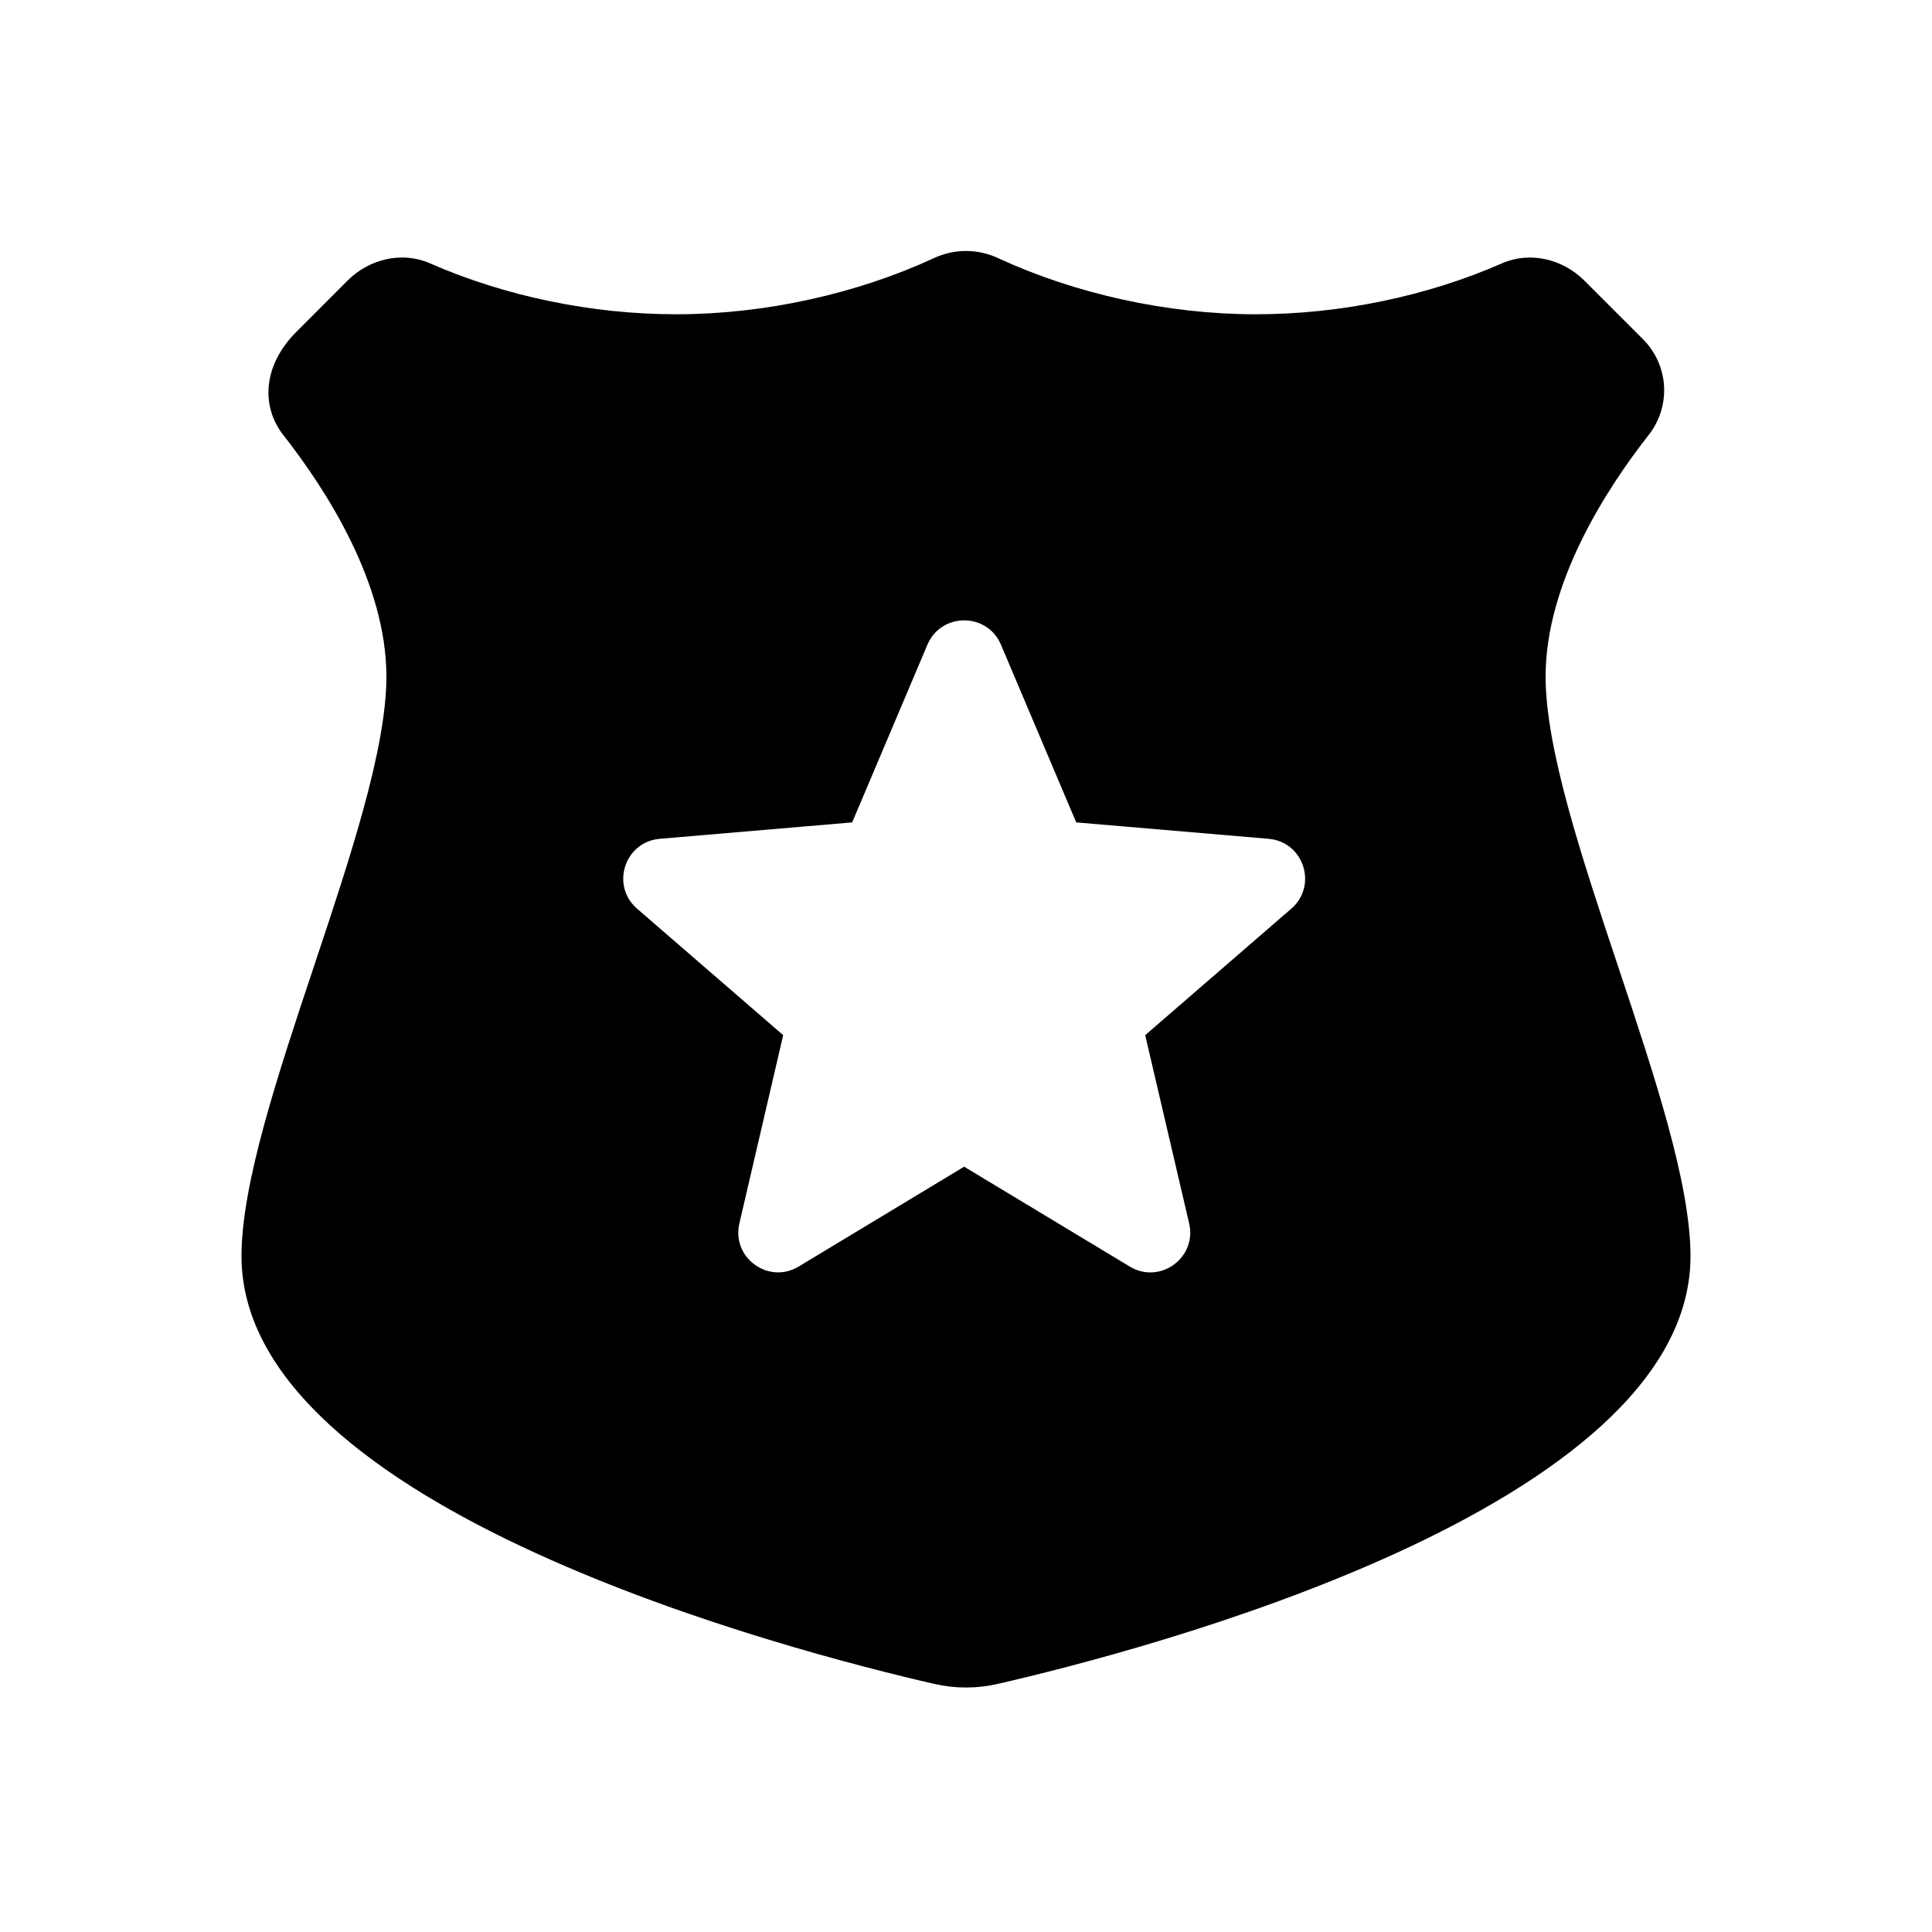 <svg width="24" height="24" viewBox="0 0 24 24" fill="none" xmlns="http://www.w3.org/2000/svg">
<path fill-rule="evenodd" clip-rule="evenodd" d="M16.041 11.288L14.226 12.859L14.772 15.197C14.872 15.623 14.41 15.96 14.035 15.734L11.977 14.493L9.922 15.733C9.547 15.96 9.085 15.623 9.185 15.197L9.729 12.859L7.914 11.288C7.583 11.001 7.759 10.458 8.195 10.42L10.586 10.216L11.521 8.008C11.692 7.606 12.263 7.606 12.434 8.008L13.369 10.216L15.76 10.42C16.196 10.458 16.372 11.001 16.041 11.288ZM19.2 8.404C19.2 7.244 19.948 6.083 20.479 5.405C20.762 5.046 20.732 4.536 20.409 4.213L19.682 3.486C19.414 3.218 19.008 3.119 18.661 3.27C17.731 3.679 16.65 3.904 15.6 3.904C14.499 3.904 13.355 3.649 12.4 3.207C12.144 3.088 11.856 3.088 11.6 3.207C10.645 3.649 9.501 3.904 8.4 3.904C7.35 3.904 6.269 3.679 5.339 3.27C4.992 3.119 4.587 3.217 4.319 3.484L3.678 4.126C3.268 4.537 3.238 5.046 3.52 5.405C4.052 6.083 4.8 7.244 4.8 8.404C4.8 10.204 3 13.804 3 15.604C3 18.749 9.868 20.52 11.605 20.918C11.869 20.978 12.131 20.978 12.395 20.918C14.132 20.52 21 18.749 21 15.604C21 13.804 19.2 10.204 19.2 8.404Z" fill="black"/>
</svg>
